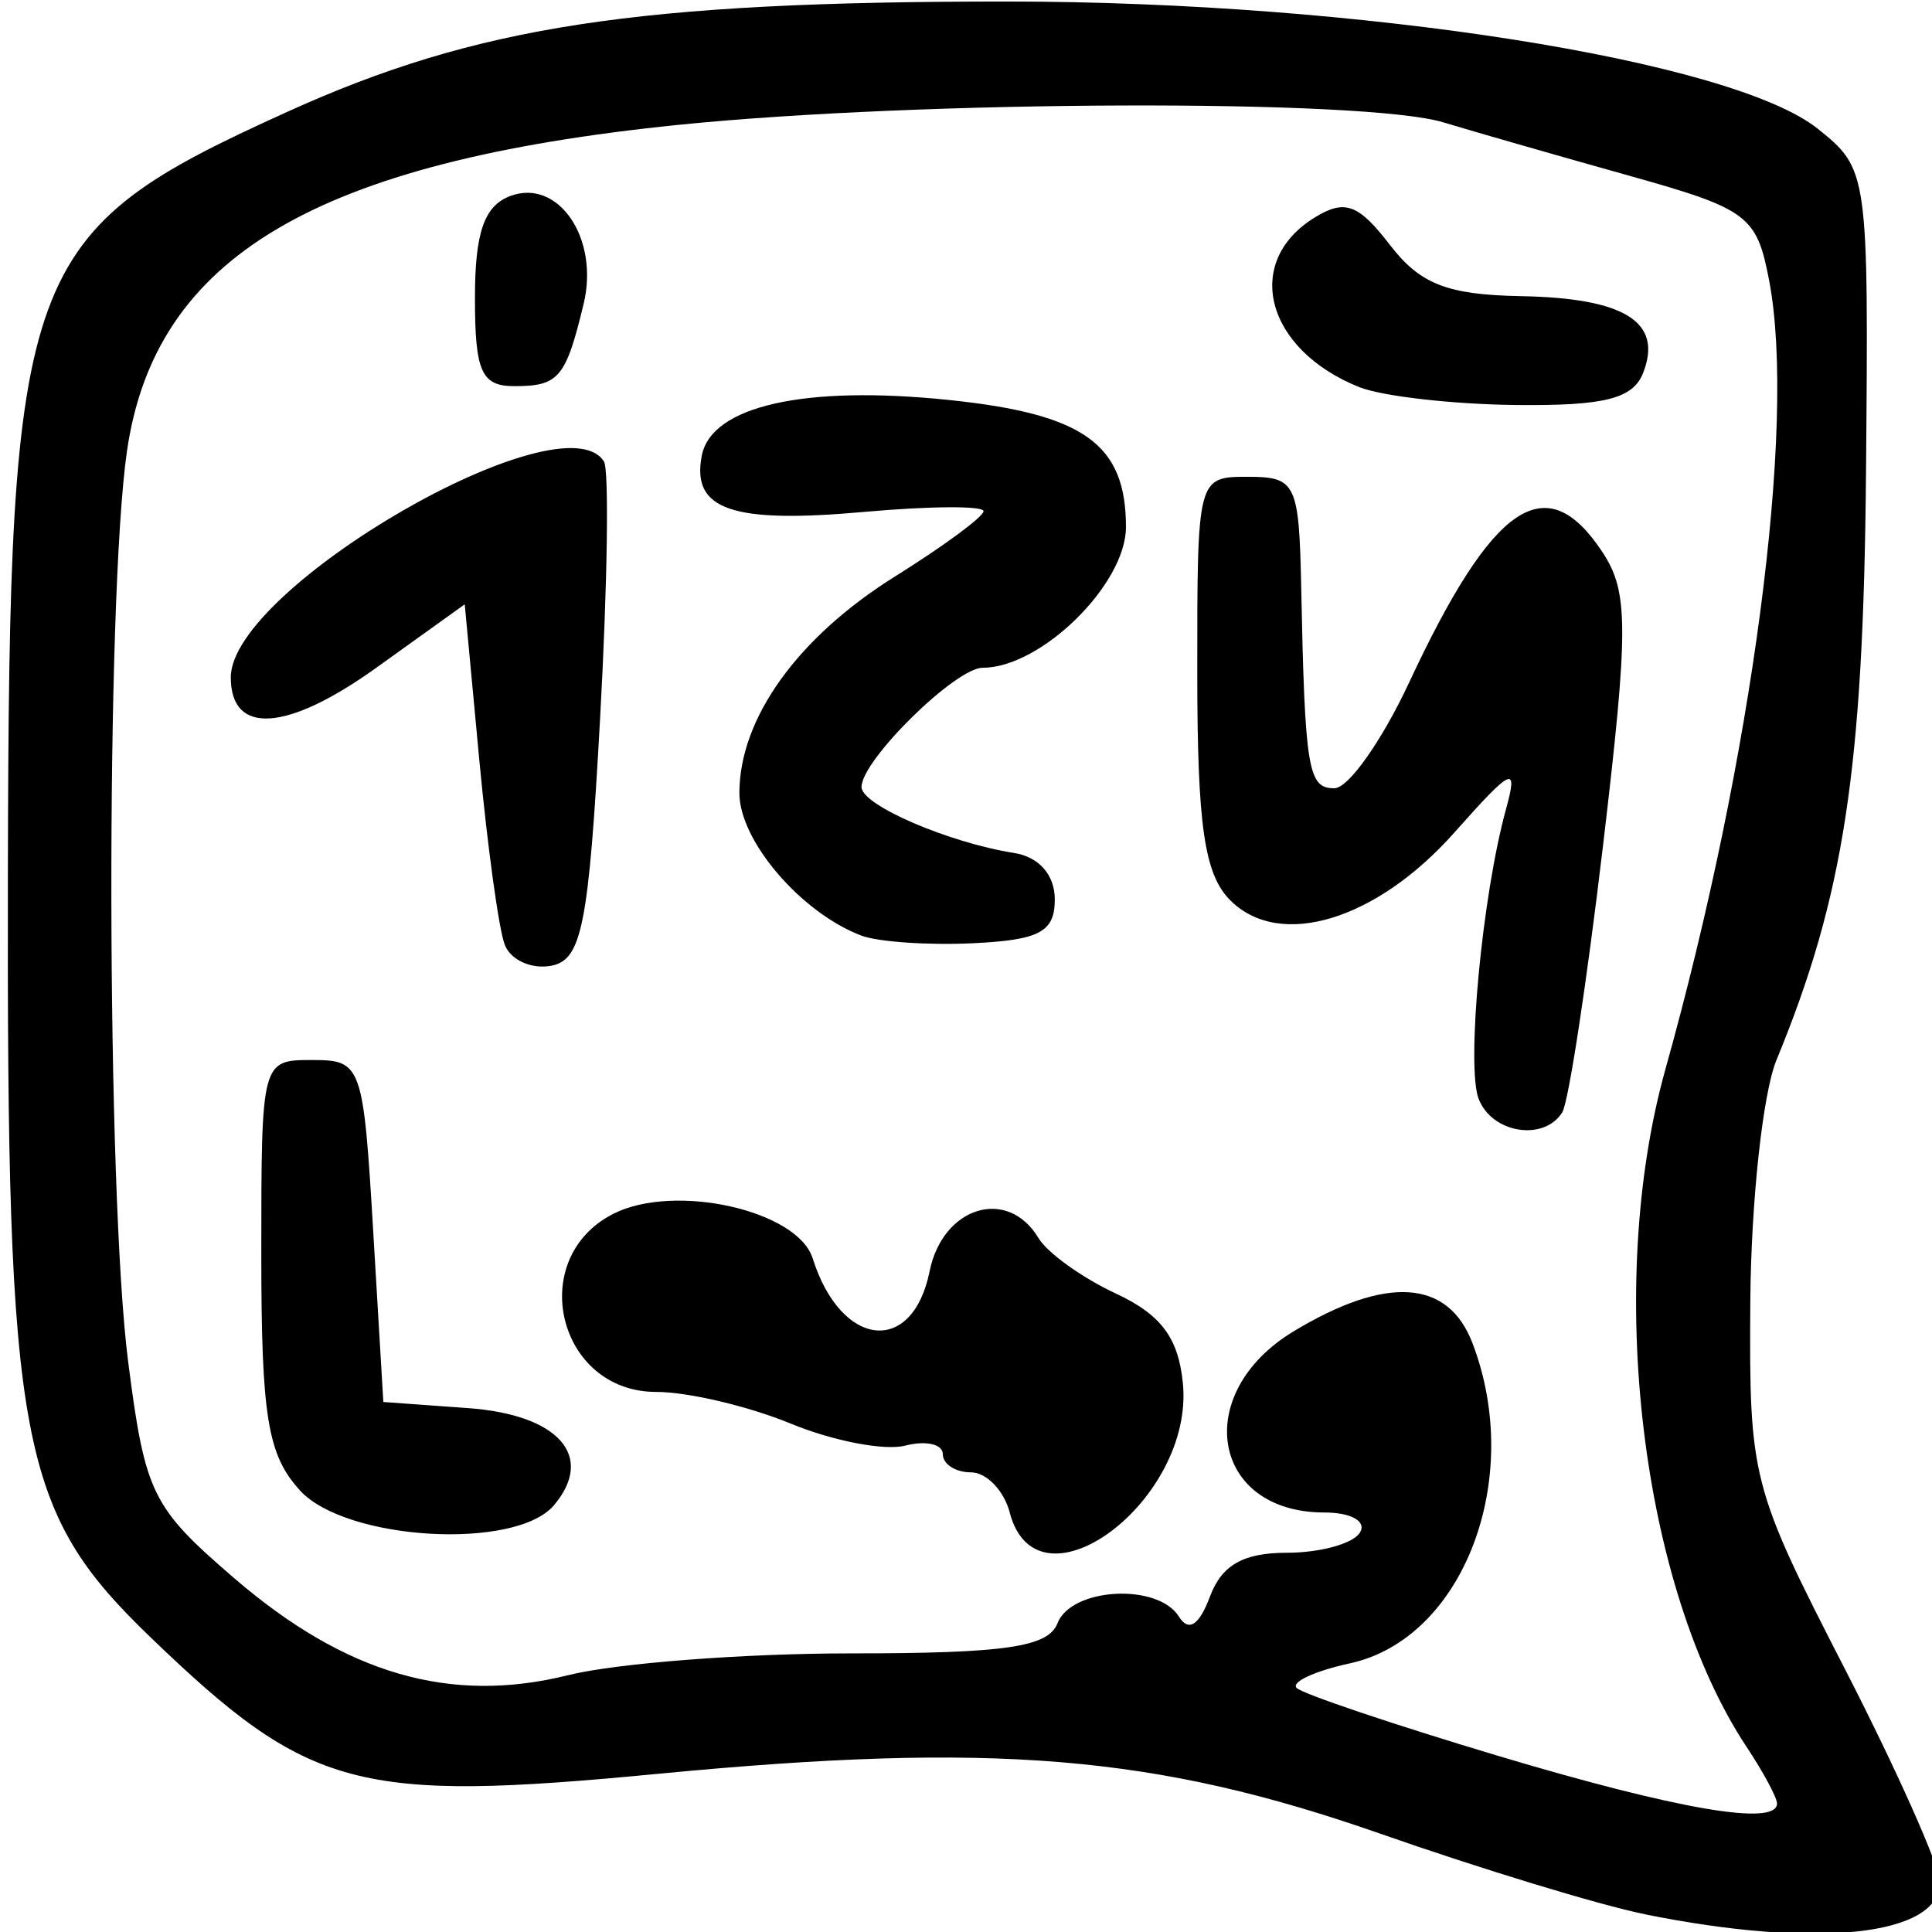 <?xml version="1.0" encoding="UTF-8" standalone="no"?>
<!-- Created with Inkscape (http://www.inkscape.org/) -->

<svg
   width="24"
   height="24"
   viewBox="0 0 24 24"
   version="1.1"
   id="SVGRoot"
   inkscape:version="1.1.2 (b8e25be833, 2022-02-05)"
   sodipodi:docname="bangu.svg"
   xmlns:inkscape="http://www.inkscape.org/namespaces/inkscape"
   xmlns:sodipodi="http://sodipodi.sourceforge.net/DTD/sodipodi-0.dtd"
   xmlns="http://www.w3.org/2000/svg"
   xmlns:svg="http://www.w3.org/2000/svg"
   xmlns:rdf="http://www.w3.org/1999/02/22-rdf-syntax-ns#"
   xmlns:cc="http://creativecommons.org/ns#"
   xmlns:dc="http://purl.org/dc/elements/1.1/">
  <defs
     id="defs3732" />
  <sodipodi:namedview
     id="base"
     pagecolor="#ffffff"
     bordercolor="#666666"
     borderopacity="1.0"
     inkscape:pageopacity="0.0"
     inkscape:pageshadow="2"
     inkscape:zoom="20.48"
     inkscape:cx="7.1044922"
     inkscape:cy="8.8134766"
     inkscape:document-units="px"
     inkscape:current-layer="layer1"
     showgrid="false"
     inkscape:window-width="1920"
     inkscape:window-height="1055"
     inkscape:window-x="3840"
     inkscape:window-y="0"
     inkscape:window-maximized="1"
     inkscape:grid-bbox="true"
     inkscape:pagecheckerboard="0"
     width="16px" />
  <g
     inkscape:label="Layer 1"
     inkscape:groupmode="layer"
     id="layer1">
    <path
       style="fill:#000000;stroke-width:0.251"
       d="M 20.432,23.779 C 19.876,23.667 18.398,23.217 17.147,22.779 14.353,21.802 12.344,21.635 8.174,22.035 4.434,22.394 3.841,22.235 1.877,20.346 0.236,18.767 0.084,17.956 0.098,10.844 0.113,3.29 0.259,2.891 3.567,1.39 5.922,0.322 7.915,0.017 12.535,0.019 c 4.365,0.002 8.986,0.73 10.048,1.582 0.624,0.501 0.63,0.54 0.597,4.287 -0.032,3.666 -0.274,5.247 -1.112,7.28 -0.17,0.412 -0.316,1.762 -0.325,2.999 -0.015,2.197 0.012,2.302 1.17,4.556 0.652,1.269 1.185,2.465 1.185,2.66 0,0.665 -1.522,0.83 -3.665,0.397 z m 1.643,-1.374 c 0,-0.074 -0.169,-0.389 -0.376,-0.701 -1.313,-1.981 -1.763,-5.731 -1.011,-8.42 C 21.771,9.413 22.317,5.274 21.978,3.491 21.824,2.677 21.717,2.597 20.239,2.183 19.372,1.94 18.333,1.642 17.93,1.52 16.96,1.226 11.439,1.245 8.427,1.551 3.916,2.011 1.925,3.19 1.577,5.606 1.311,7.448 1.322,14.816 1.592,16.916 c 0.211,1.64 0.294,1.808 1.319,2.69 1.384,1.191 2.685,1.568 4.15,1.203 0.596,-0.148 2.175,-0.27 3.507,-0.27 1.921,0 2.454,-0.078 2.569,-0.375 0.172,-0.443 1.246,-0.502 1.508,-0.082 0.121,0.194 0.251,0.11 0.386,-0.25 0.146,-0.39 0.414,-0.543 0.954,-0.543 0.413,0 0.822,-0.112 0.908,-0.25 0.087,-0.14 -0.107,-0.25 -0.44,-0.25 -1.406,0 -1.658,-1.482 -0.381,-2.252 1.151,-0.694 1.915,-0.644 2.218,0.144 0.649,1.687 -0.111,3.676 -1.522,3.982 -0.437,0.095 -0.734,0.233 -0.66,0.306 0.074,0.073 1.191,0.45 2.482,0.837 2.246,0.673 3.485,0.885 3.485,0.598 z m -9.531,-3.615 c -0.073,-0.275 -0.29,-0.5 -0.482,-0.5 -0.192,0 -0.35,-0.102 -0.35,-0.226 0,-0.125 -0.21,-0.172 -0.467,-0.106 -0.257,0.066 -0.896,-0.057 -1.421,-0.273 C 9.3,17.469 8.548,17.291 8.152,17.291 c -1.227,0 -1.625,-1.661 -0.53,-2.214 0.76,-0.384 2.285,-0.042 2.473,0.554 0.352,1.116 1.24,1.215 1.453,0.161 0.163,-0.805 0.969,-1.051 1.352,-0.413 0.111,0.185 0.543,0.495 0.96,0.689 0.561,0.261 0.778,0.549 0.834,1.113 0.145,1.458 -1.805,2.916 -2.151,1.609 z M 3.727,18.515 C 3.324,18.075 3.246,17.599 3.246,15.579 c 0,-2.405 0.002,-2.411 0.632,-2.411 0.615,0 0.635,0.058 0.758,2.124 l 0.126,2.124 1.052,0.076 c 1.124,0.081 1.581,0.596 1.069,1.205 -0.474,0.565 -2.584,0.443 -3.157,-0.182 z M 18.369,13.653 c -0.157,-0.405 0.042,-2.522 0.34,-3.605 0.151,-0.55 0.077,-0.516 -0.643,0.295 -0.967,1.089 -2.164,1.453 -2.779,0.845 -0.326,-0.322 -0.414,-0.923 -0.414,-2.837 -7.59e-4,-2.424 2.54e-4,-2.428 0.631,-2.428 0.594,0 0.634,0.082 0.66,1.374 0.046,2.265 0.085,2.499 0.414,2.495 0.174,-0.002 0.59,-0.593 0.926,-1.312 1.044,-2.238 1.703,-2.682 2.403,-1.62 0.325,0.493 0.326,0.942 0.006,3.647 -0.201,1.697 -0.428,3.187 -0.506,3.311 -0.227,0.363 -0.872,0.261 -1.037,-0.164 z M 6.271,11.738 C 6.197,11.549 6.056,10.52 5.955,9.451 L 5.773,7.507 4.676,8.294 C 3.565,9.091 2.867,9.137 2.867,8.414 c 0,-1.114 4.126,-3.499 4.636,-2.68 0.064,0.103 0.043,1.536 -0.048,3.183 C 7.313,11.497 7.228,11.925 6.847,11.997 6.603,12.043 6.344,11.926 6.271,11.738 Z M 10.702,11.623 C 9.952,11.34 9.185,10.445 9.185,9.852 c 0,-0.928 0.724,-1.936 1.935,-2.692 0.604,-0.377 1.098,-0.742 1.098,-0.81 0,-0.068 -0.667,-0.064 -1.482,0.009 C 9.09,6.507 8.587,6.333 8.718,5.659 8.838,5.044 9.993,4.783 11.781,4.968 c 1.684,0.174 2.206,0.547 2.206,1.579 0,0.712 -1.055,1.748 -1.779,1.748 -0.339,0 -1.506,1.148 -1.506,1.482 0,0.224 1.079,0.69 1.896,0.819 0.309,0.049 0.505,0.273 0.505,0.576 0,0.404 -0.187,0.505 -1.011,0.545 -0.556,0.027 -1.182,-0.016 -1.39,-0.094 z M 16.885,4.809 C 15.719,4.341 15.435,3.25 16.336,2.699 c 0.37,-0.226 0.54,-0.164 0.928,0.341 0.378,0.491 0.713,0.622 1.634,0.639 1.285,0.024 1.759,0.321 1.515,0.95 C 20.288,4.954 19.934,5.043 18.826,5.031 18.041,5.022 17.168,4.922 16.885,4.809 Z M 5.9,3.699 c 0,-0.809 0.115,-1.141 0.436,-1.263 0.598,-0.227 1.111,0.524 0.914,1.339 -0.221,0.918 -0.308,1.022 -0.859,1.022 -0.411,0 -0.491,-0.178 -0.491,-1.098 z"
       id="path3756"
       inkscape:connector-curvature="0" />
  </g>
</svg>
